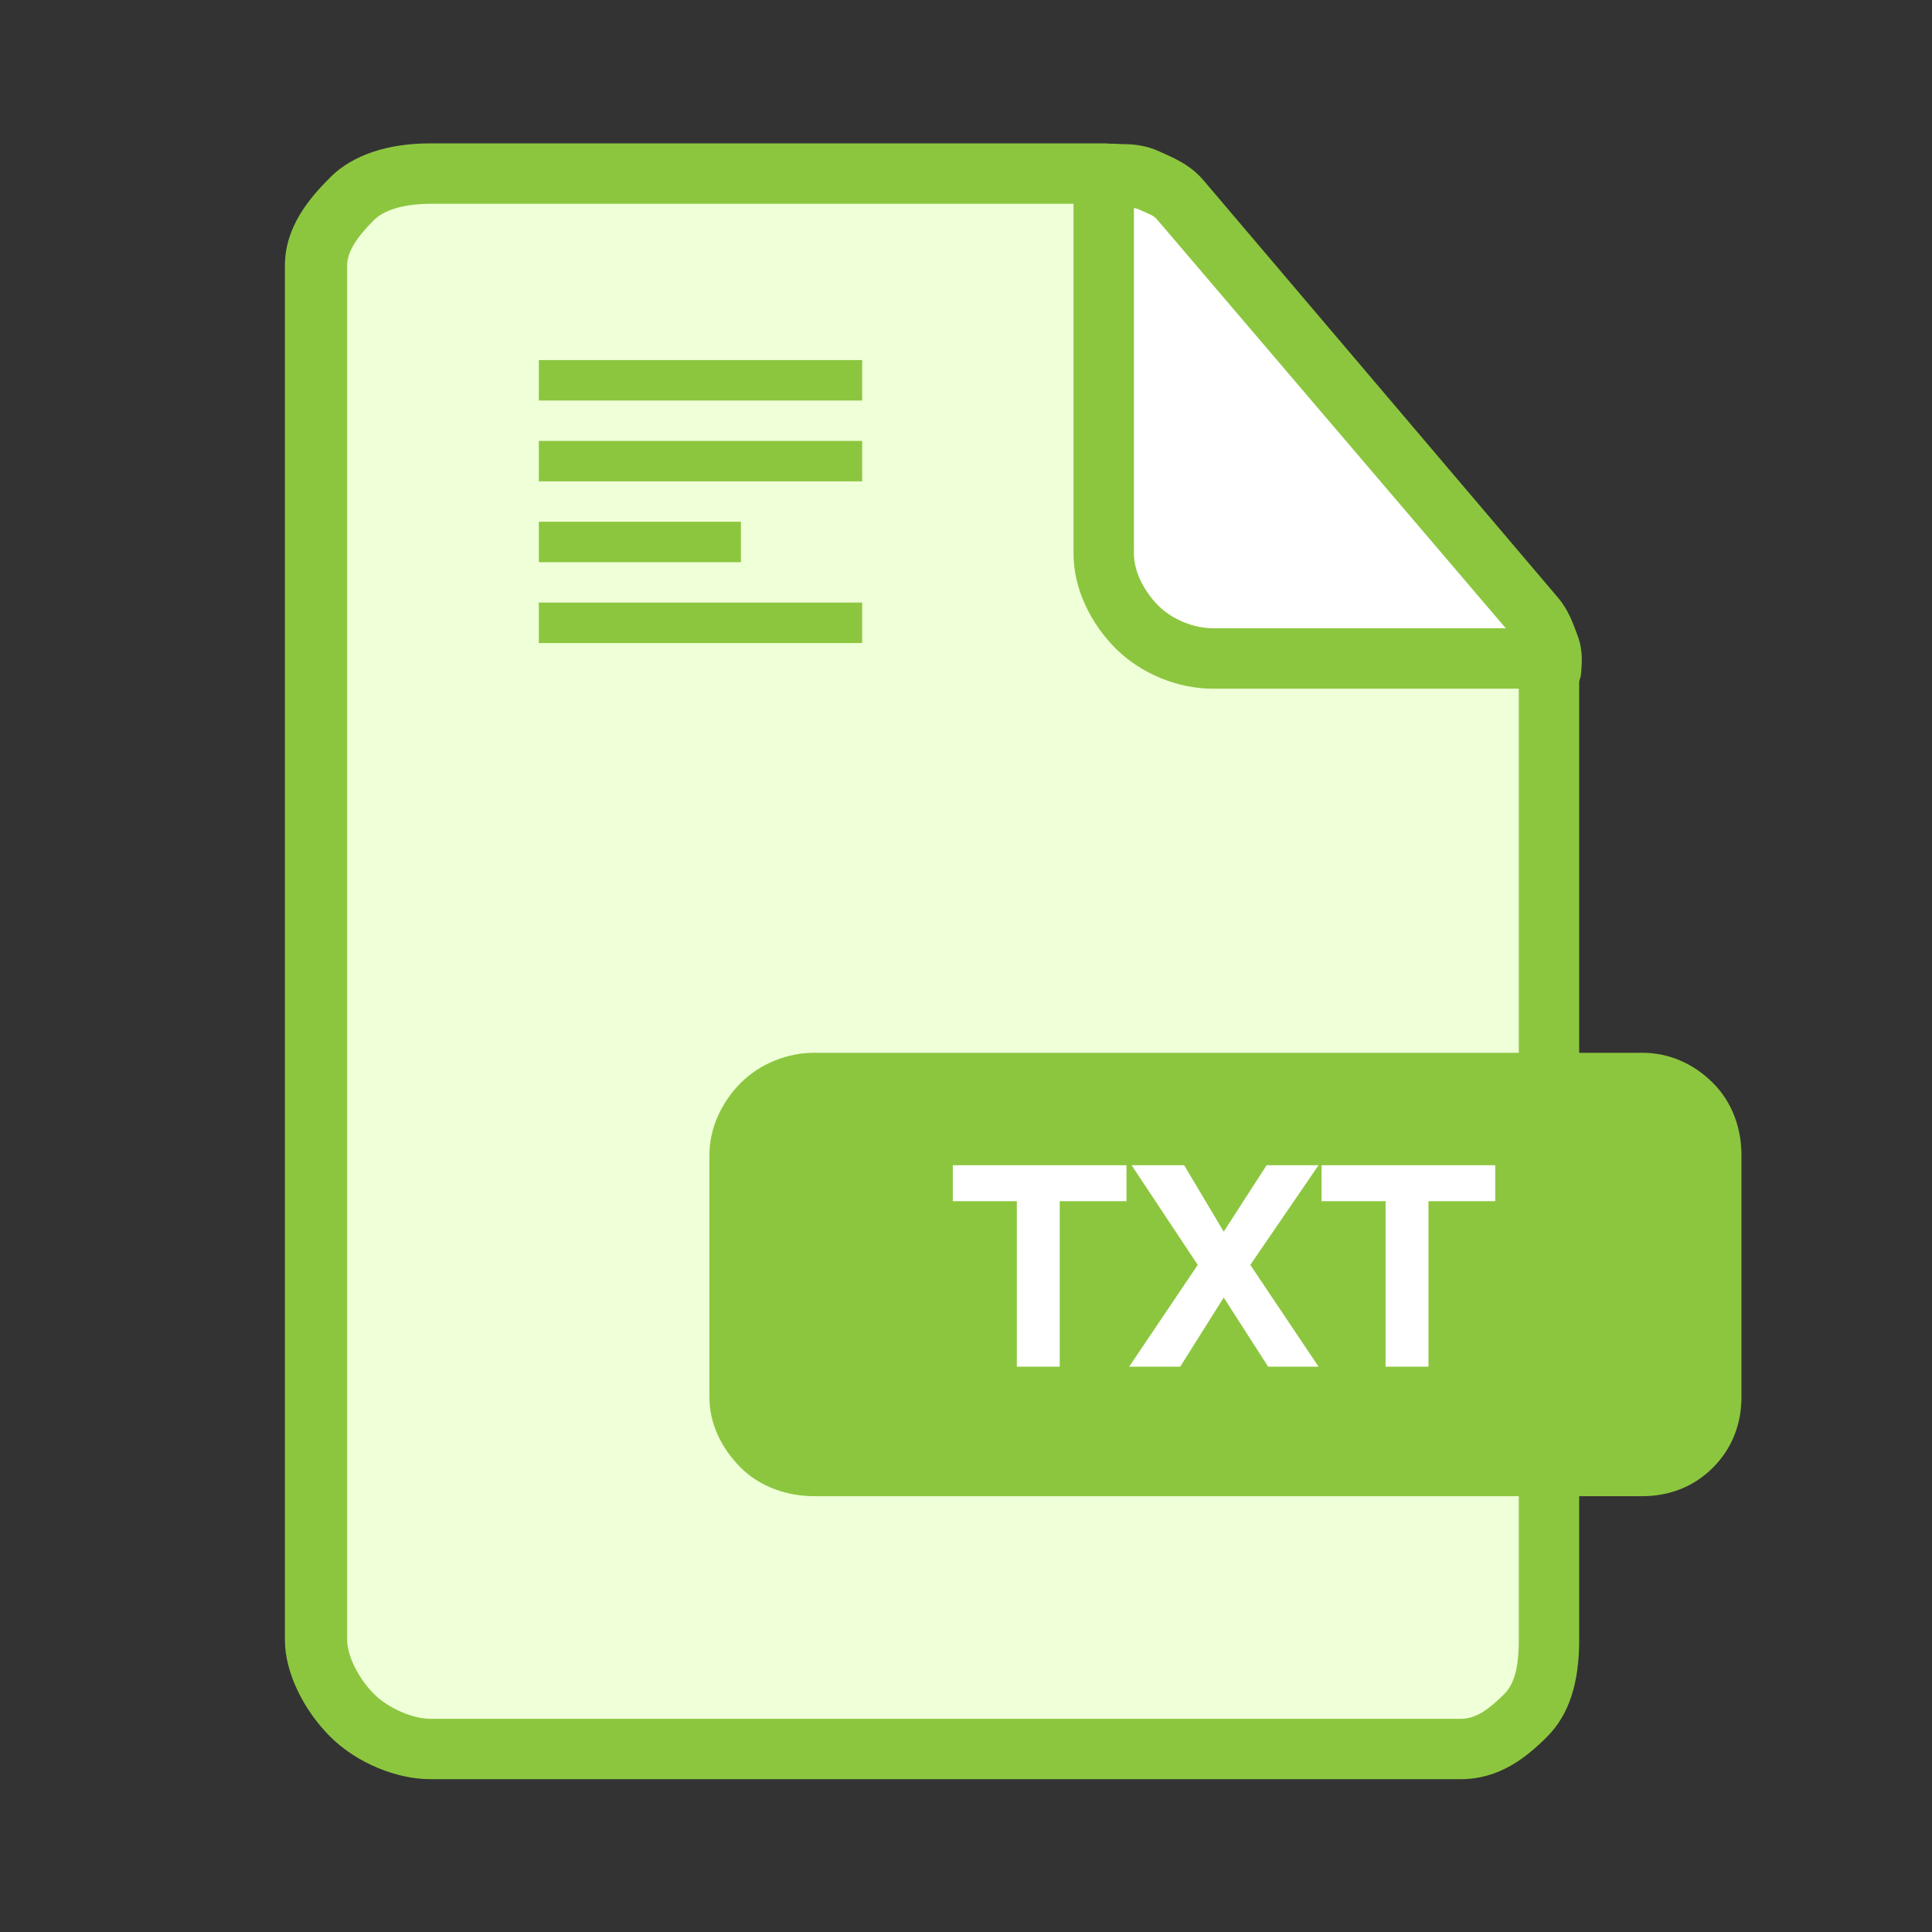 <?xml version="1.0" standalone="no"?><!DOCTYPE svg PUBLIC "-//W3C//DTD SVG 1.1//EN" "http://www.w3.org/Graphics/SVG/1.1/DTD/svg11.dtd"><svg t="1553581622515" class="icon" style="" viewBox="0 0 1024 1024" version="1.1" xmlns="http://www.w3.org/2000/svg" p-id="3532" xmlns:xlink="http://www.w3.org/1999/xlink" width="200" height="200"><rect x="0" y="0" width="1024" height="1024" fill="#333333" stroke="none"/><defs><style type="text/css"></style></defs><path d="M590.853 91.5h21.273l206.727 242-5 14.448h-178L604.974 333.5l-26.121-41z" fill="#FFFFFF" p-id="3533"></path><path d="M823.557 343.248c-2.251-6.11-5.081-11.552-9.073-16.233L626.269 106.068c-4.879-5.722-10.924-10.65-18.201-14.008S593.258 87 585.737 87H227.929c-13.705 0-28.099 5.361-38.556 15.818-10.457 10.456-16.374 24.295-16.374 38v728.317c0 13.705 5.917 27.066 16.374 37.523S214.224 922 227.929 922h546.237c13.705 0 26.551-4.884 37.008-15.341C821.631 896.202 826 882.841 826 869.135v-507.37c0-6.152-0.192-12.408-2.443-18.517z m-18.405-9.503c-0.103-0.278-0.266-0.745-0.373-0.745H648.902c-12.514 0-24.531-1.422-34.078-10.969S601 303.322 601 290.808V104.899c0 0.556 4.191 0.983 5.809 1.73 6.644 3.067 12.711 7.229 17.167 12.454L796.25 320.089c3.463 4.06 6.489 12.911 8.528 12.911h0.637c-0.111 0-0.144 1.068-0.263 0.745z" fill="#EFFFD7" p-id="3534"></path><path d="M907.872 573.95c-10.457-10.457-23.605-15.95-37.31-15.95H837V361.765c0-1.402 0.841-2.808 0.95-4.22 0.403-5.172 1.309-12.253-1.724-20.48-2.38-6.459-4.889-13.775-10.589-20.454L637.947 95.644c-6.6-7.745-14.159-11.176-20.869-14.199l-2.53-1.161c-7.494-3.462-14.585-3.907-19.935-3.907-1.621 0-3.237-0.231-4.874-0.184-1.328 0.042-2.656-0.194-4-0.194h-357.81c-22.681 0-41.127 6.234-52.888 17.991C164.304 104.738 151 120.015 151 140.819v728.317c0 17.514 10.031 37.33 24.046 51.356C189.067 934.502 210.415 943 227.929 943h546.237c20.804 0 35.088-11.772 45.84-22.514C831.758 908.73 837 891.822 837 869.135V793h33.562c13.705 0 26.853-4.648 37.31-15.105C918.329 767.439 923 754.314 923 740.609V612.082c0-13.705-4.671-27.676-15.128-38.132zM601 110.229l2.008 0.503c5.376 2.427 8.279 3.283 10.114 5.433L798.094 333H642.581c-9.387 0-21.138-4.486-28.554-11.907C606.658 313.729 601 303.15 601 293.669v-183.44z m204 758.906c0 9.523-0.789 21.832-7.65 28.693-9.576 9.576-16.055 13.172-23.183 13.172H227.929c-8.849 0-21.944-5.384-29.726-13.166-7.787-7.787-14.204-19.85-14.204-28.699V140.819c0-7.128 4.628-14.6 14.199-24.17 6.867-6.867 20.208-8.648 29.731-8.648H569V293.67c0 18.111 8.887 36.604 22.37 50.081 13.535 13.535 33.2 21.25 51.212 21.25H805v193H431.43c-13.705 0-28.349 5.493-38.806 15.95C382.167 584.406 376 598.377 376 612.082v128.526c0 13.705 6.167 26.83 16.624 37.287C403.081 788.352 417.724 793 431.43 793H805v76.135z" fill="#8CC63F" p-id="3535"></path><path d="M538.943 636.644h-33.936v-19.047h92.044v19.047h-35.379v87.713h-22.729v-87.713zM634.825 670.418l-35.055-52.821h27.854l20.971 35.217 22.729-35.217h27.529l-36.174 52.821 36.174 53.94h-26.729l-23.529-36.65-23.053 36.65h-27.054l36.337-53.94zM734.384 636.644h-33.936v-19.047h92.044v19.047h-35.379v87.713h-22.729v-87.713z" fill="#FFFFFF" p-id="3536"></path><path d="M285.591 319.382H456.96v21.421H285.591v-21.421z m0-85.684H456.96v21.421H285.591v-21.421z m0-42.842H456.96v21.421H285.591v-21.421z m107.105 107.105H285.591V276.54h107.105v21.421z" fill="#8CC63F" p-id="3537"></path></svg>